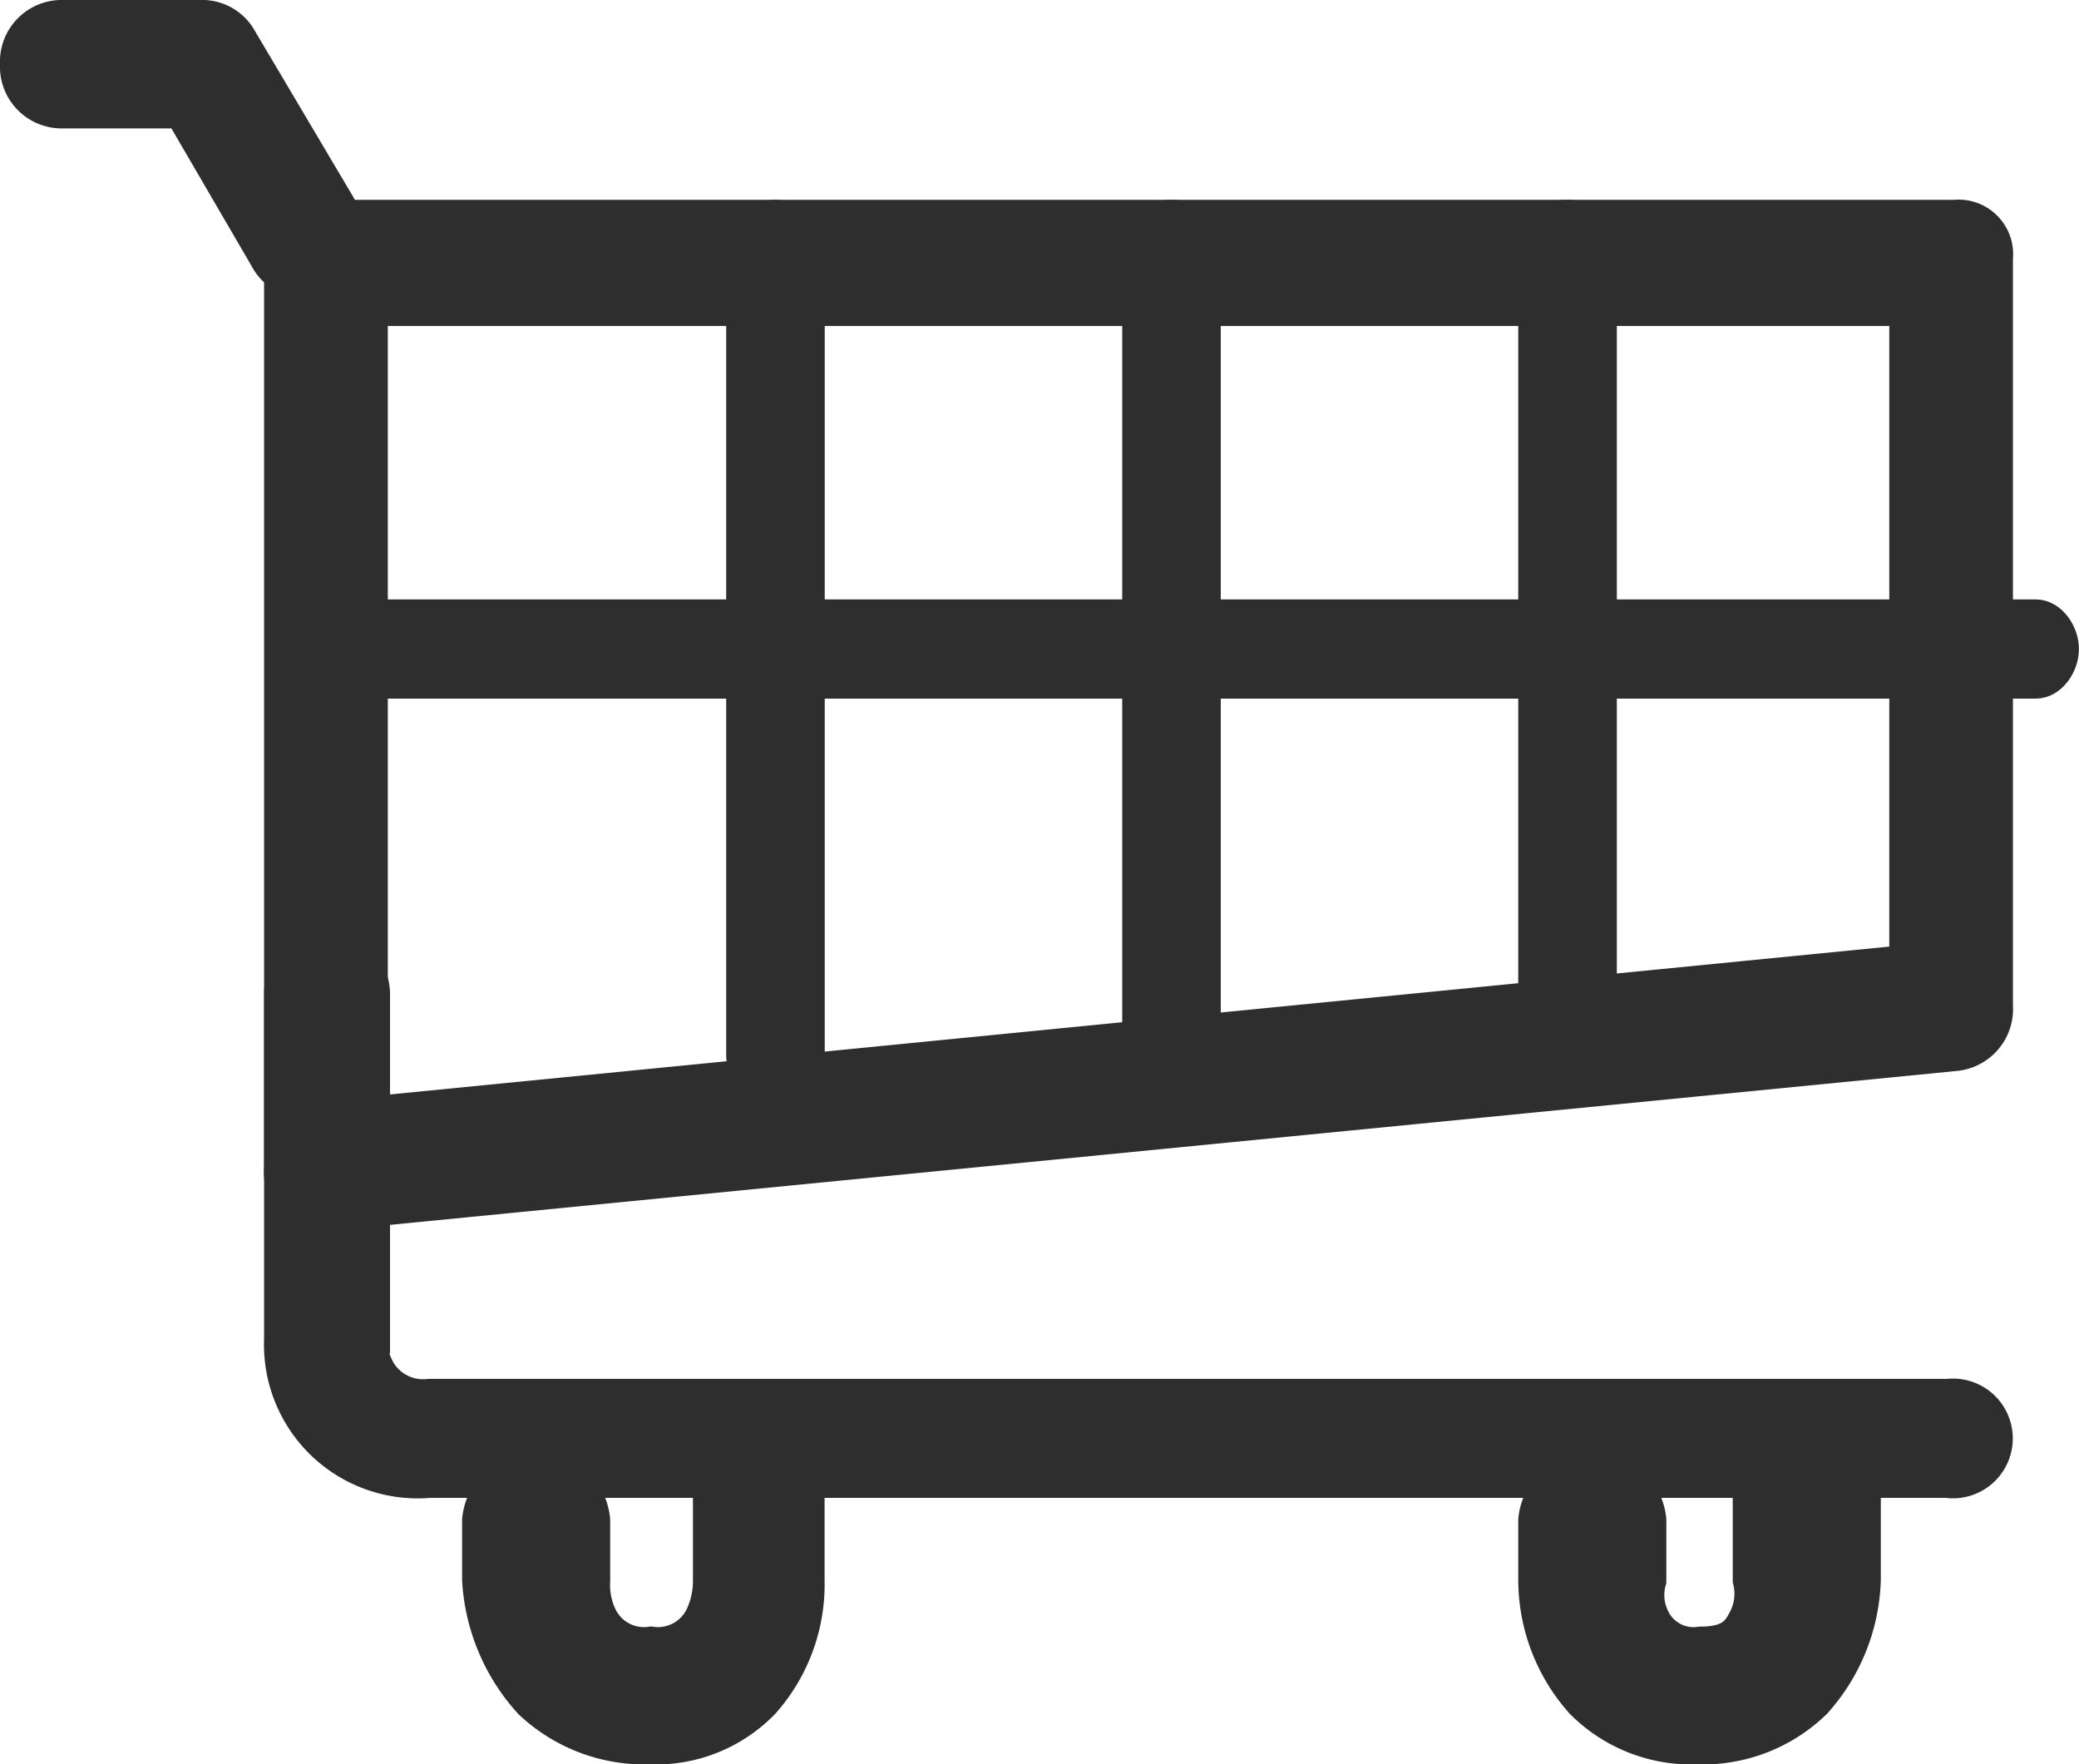<svg xmlns="http://www.w3.org/2000/svg" width="25.523" height="21.658" viewBox="0 0 25.523 21.658">
    <defs>
        <style>
            .prefix__cls-1{fill:#2e2e2e;stroke:#2e2e2e;stroke-miterlimit:10;stroke-width:.4px}
        </style>
    </defs>
    <g id="prefix__Icon" transform="translate(.2 .2)">
        <path id="prefix__Fill_317" d="M.5 12.264a.48.48 0 0 1-.35-.157.56.56 0 0 1-.15-.443V.516A.459.459 0 0 1 .5 0h20.053a.47.47 0 0 1 .517.516v9.177a.563.563 0 0 1-.495.6L.541 12.261H.534a.171.171 0 0 1-.034.003zm.619-11.116v9.857l18.833-1.857v-8z" class="prefix__cls-1" data-name="Fill 317" transform="translate(3.242 2.453)"/>
        <path id="prefix__Fill_318" d="M3.51 3.27a.572.572 0 0 1-.451-.309l-1.04-1.785H.543A.558.558 0 0 1 0 .588.558.558 0 0 1 .543 0h1.765a.542.542 0 0 1 .45.283l1.2 2.025a.669.669 0 0 1-.148.855.5.5 0 0 1-.3.107" class="prefix__cls-1" data-name="Fill 318"/>
        <path id="prefix__Fill_319" d="M20.472 6.541H1.829A1.687 1.687 0 0 1 0 4.794V.555A.556.556 0 0 1 .573 0a.556.556 0 0 1 .573.555V4.77h-.06a1.138 1.138 0 0 0 .129.41.625.625 0 0 0 .613.3h18.644a.535.535 0 1 1 0 1.063" class="prefix__cls-1" data-name="Fill 319" transform="translate(3.242 11.446)"/>
        <path id="prefix__Fill_320" d="M2.106 4.088a2.046 2.046 0 0 1-1.474-.559A2.443 2.443 0 0 1 0 2.024v-.733A.707.707 0 0 1 .709.645a.707.707 0 0 1 .709.646v.743a.894.894 0 0 0 .088.443.588.588 0 0 0 .613.32.592.592 0 0 0 .615-.32 1.014 1.014 0 0 0 .1-.449V.645a.609.609 0 1 1 1.216 0v1.379a2.184 2.184 0 0 1-.55 1.505 1.835 1.835 0 0 1-1.395.559" class="prefix__cls-1" data-name="Fill 320" transform="translate(5.673 17.17)"/>
        <path id="prefix__Fill_321" d="M2 4.088a1.9 1.9 0 0 1-1.423-.559A2.264 2.264 0 0 1 0 2.024v-.733A.707.707 0 0 1 .709.645a.707.707 0 0 1 .709.646v.743a.636.636 0 0 0 .034.443.545.545 0 0 0 .586.32c.407 0 .476-.171.554-.32a.674.674 0 0 0 .041-.449V.645a.712.712 0 0 1 1.418 0v1.379a2.354 2.354 0 0 1-.605 1.505A1.976 1.976 0 0 1 2 4.088" class="prefix__cls-1" data-name="Fill 321" transform="translate(18.639 17.17)"/>
        <path id="prefix__Fill_322" d="M.405 10.629c-.195 0-.405-.142-.405-.316v-10C0 .141.211 0 .405 0S.81.141.81.316v10c0 .175-.211.316-.405.316" class="prefix__cls-1" data-name="Fill 322" transform="translate(8.915 2.453)"/>
        <path id="prefix__Fill_323" d="M.405 10.629A.4.4 0 0 1 0 10.292V.336A.4.4 0 0 1 .405 0 .4.4 0 0 1 .81.336v9.956a.4.4 0 0 1-.405.336" class="prefix__cls-1" data-name="Fill 323" transform="translate(13.777 2.453)"/>
        <path id="prefix__Fill_324" d="M.405 10.629A.4.4 0 0 1 0 10.292V.336A.4.4 0 0 1 .405 0 .4.4 0 0 1 .81.336v9.956a.4.4 0 0 1-.405.336" class="prefix__cls-1" data-name="Fill 324" transform="translate(18.639 2.453)"/>
        <path id="prefix__Fill_325" d="M20.74.818H.33C.147.818 0 .605 0 .409S.147 0 .33 0h20.41c.182 0 .33.212.33.409s-.148.409-.33.409" class="prefix__cls-1" data-name="Fill 325" transform="translate(4.052 7.358)"/>
    </g>
</svg>
